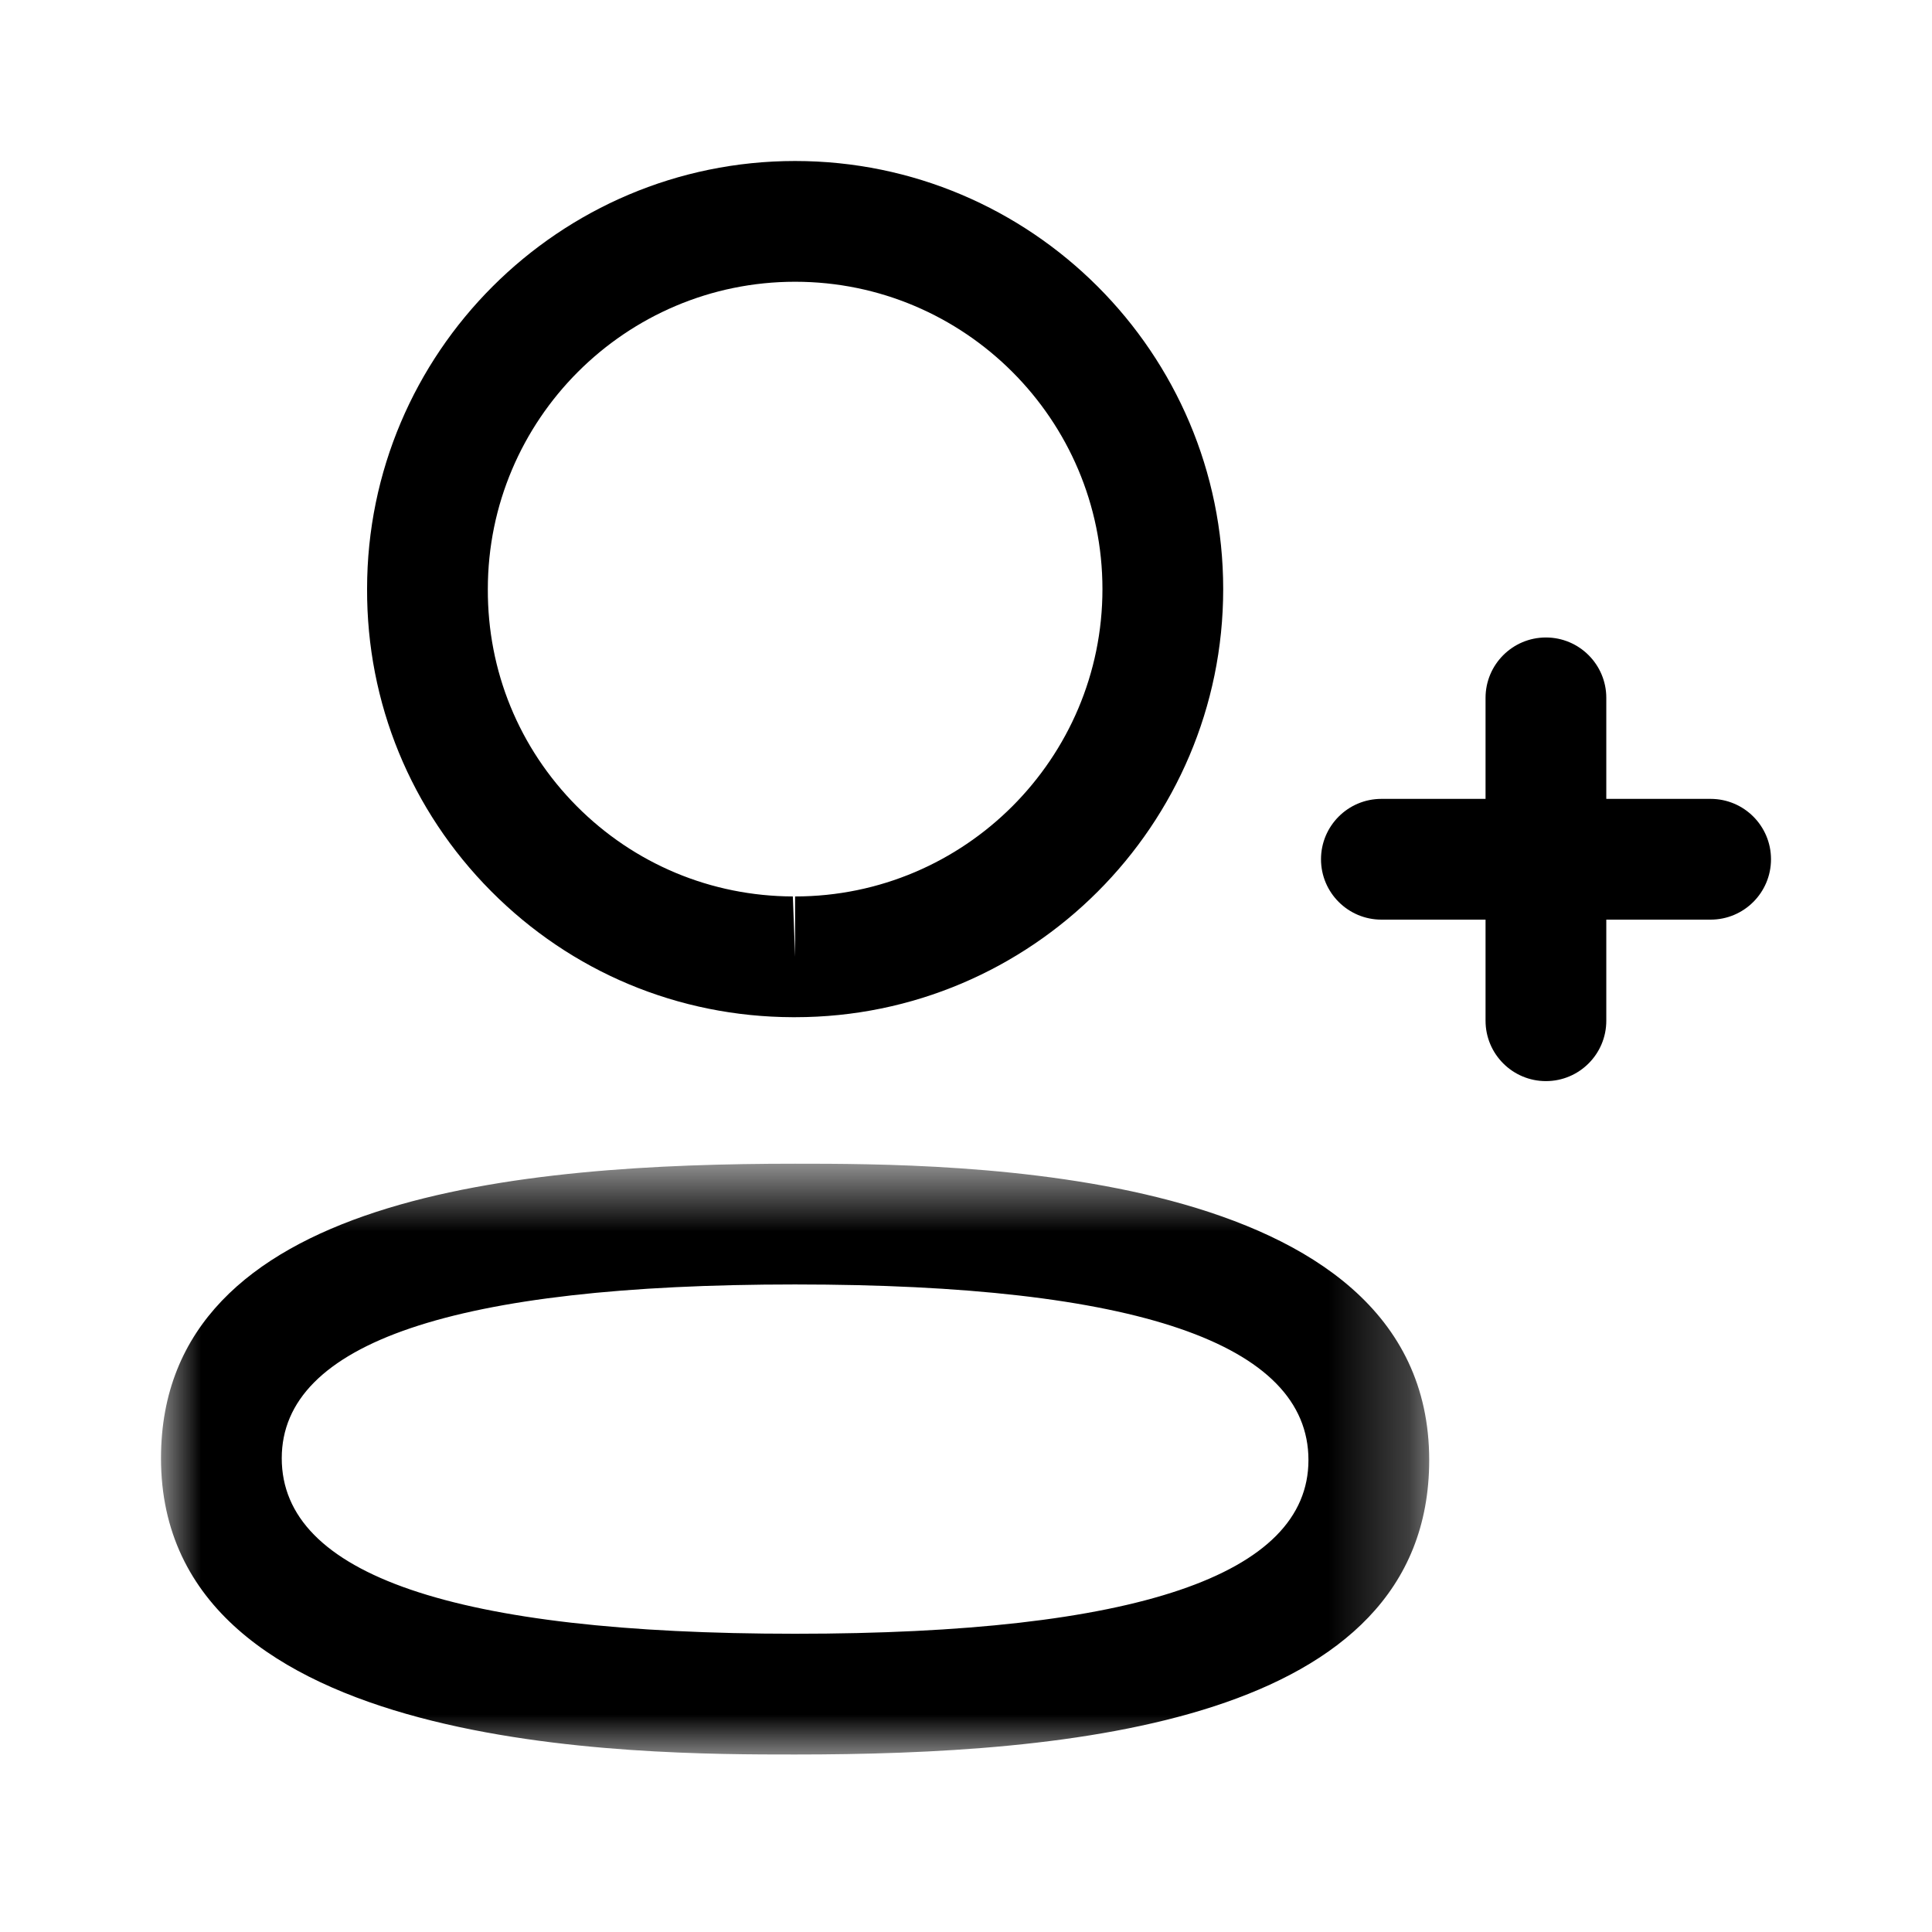 <?xml version="1.0" encoding="UTF-8"?>
<svg width="24px" height="24px" viewBox="0 0 24 24" version="1.1" xmlns="http://www.w3.org/2000/svg" xmlns:xlink="http://www.w3.org/1999/xlink">
    <title>Iconly/Light-Outline/Add User</title>
    <defs>
        <polygon id="path-1" points="0 0.661 15.754 0.661 15.754 8 0 8"></polygon>
    </defs>
    <g id="Iconly/Light-Outline/Add-User" stroke="none" stroke-width="1" fill="none" fill-rule="evenodd">
        <g id="Add-User" transform="translate(2, 2)">
            <g id="Group-3" transform="translate(0, 11.795)">
                <mask id="mask-2" fill="white">
                    <use xlink:href="#path-1"></use>
                </mask>
                <g id="Clip-2"></g>
                <path d="M7.877,2.161 C3.646,2.161 1.5,2.888 1.5,4.32 C1.5,5.766 3.646,6.5 7.877,6.5 C12.108,6.5 14.254,5.773 14.254,4.342 C14.254,2.894 12.108,2.161 7.877,2.161 M7.877,8 C5.929,8 0,8 0,4.32 C0,1.04 4.495,0.661 7.877,0.661 C9.825,0.661 15.754,0.661 15.754,4.342 C15.754,7.621 11.259,8 7.877,8" id="Fill-1" fill="#000000" mask="url(#mask-2)"></path>
            </g>
            <path d="M7.877,1.5 C5.773,1.5 4.06,3.213 4.06,5.318 C4.056,6.337 4.448,7.292 5.163,8.013 C5.879,8.733 6.833,9.132 7.849,9.136 L7.877,9.886 L7.877,9.136 C9.982,9.136 11.695,7.423 11.695,5.318 C11.695,3.213 9.982,1.5 7.877,1.5 M7.877,10.636 L7.846,10.636 C6.427,10.631 5.097,10.074 4.1,9.07 C3.102,8.065 2.555,6.731 2.56,5.315 C2.56,2.386 4.945,-3.55271368e-15 7.877,-3.55271368e-15 C10.81,-3.55271368e-15 13.195,2.386 13.195,5.318 C13.195,8.25 10.81,10.636 7.877,10.636" id="Fill-4" fill="#000000"></path>
            <path d="M17.204,11.43 C16.79,11.43 16.454,11.094 16.454,10.68 L16.454,6.669 C16.454,6.255 16.79,5.919 17.204,5.919 C17.618,5.919 17.954,6.255 17.954,6.669 L17.954,10.68 C17.954,11.094 17.618,11.43 17.204,11.43" id="Fill-6" fill="#000000"></path>
            <path d="M19.25,9.424 L15.16,9.424 C14.746,9.424 14.41,9.088 14.41,8.674 C14.41,8.26 14.746,7.924 15.16,7.924 L19.25,7.924 C19.664,7.924 20,8.26 20,8.674 C20,9.088 19.664,9.424 19.25,9.424" id="Fill-8" fill="#000000"></path>
        </g>
    </g>
</svg>